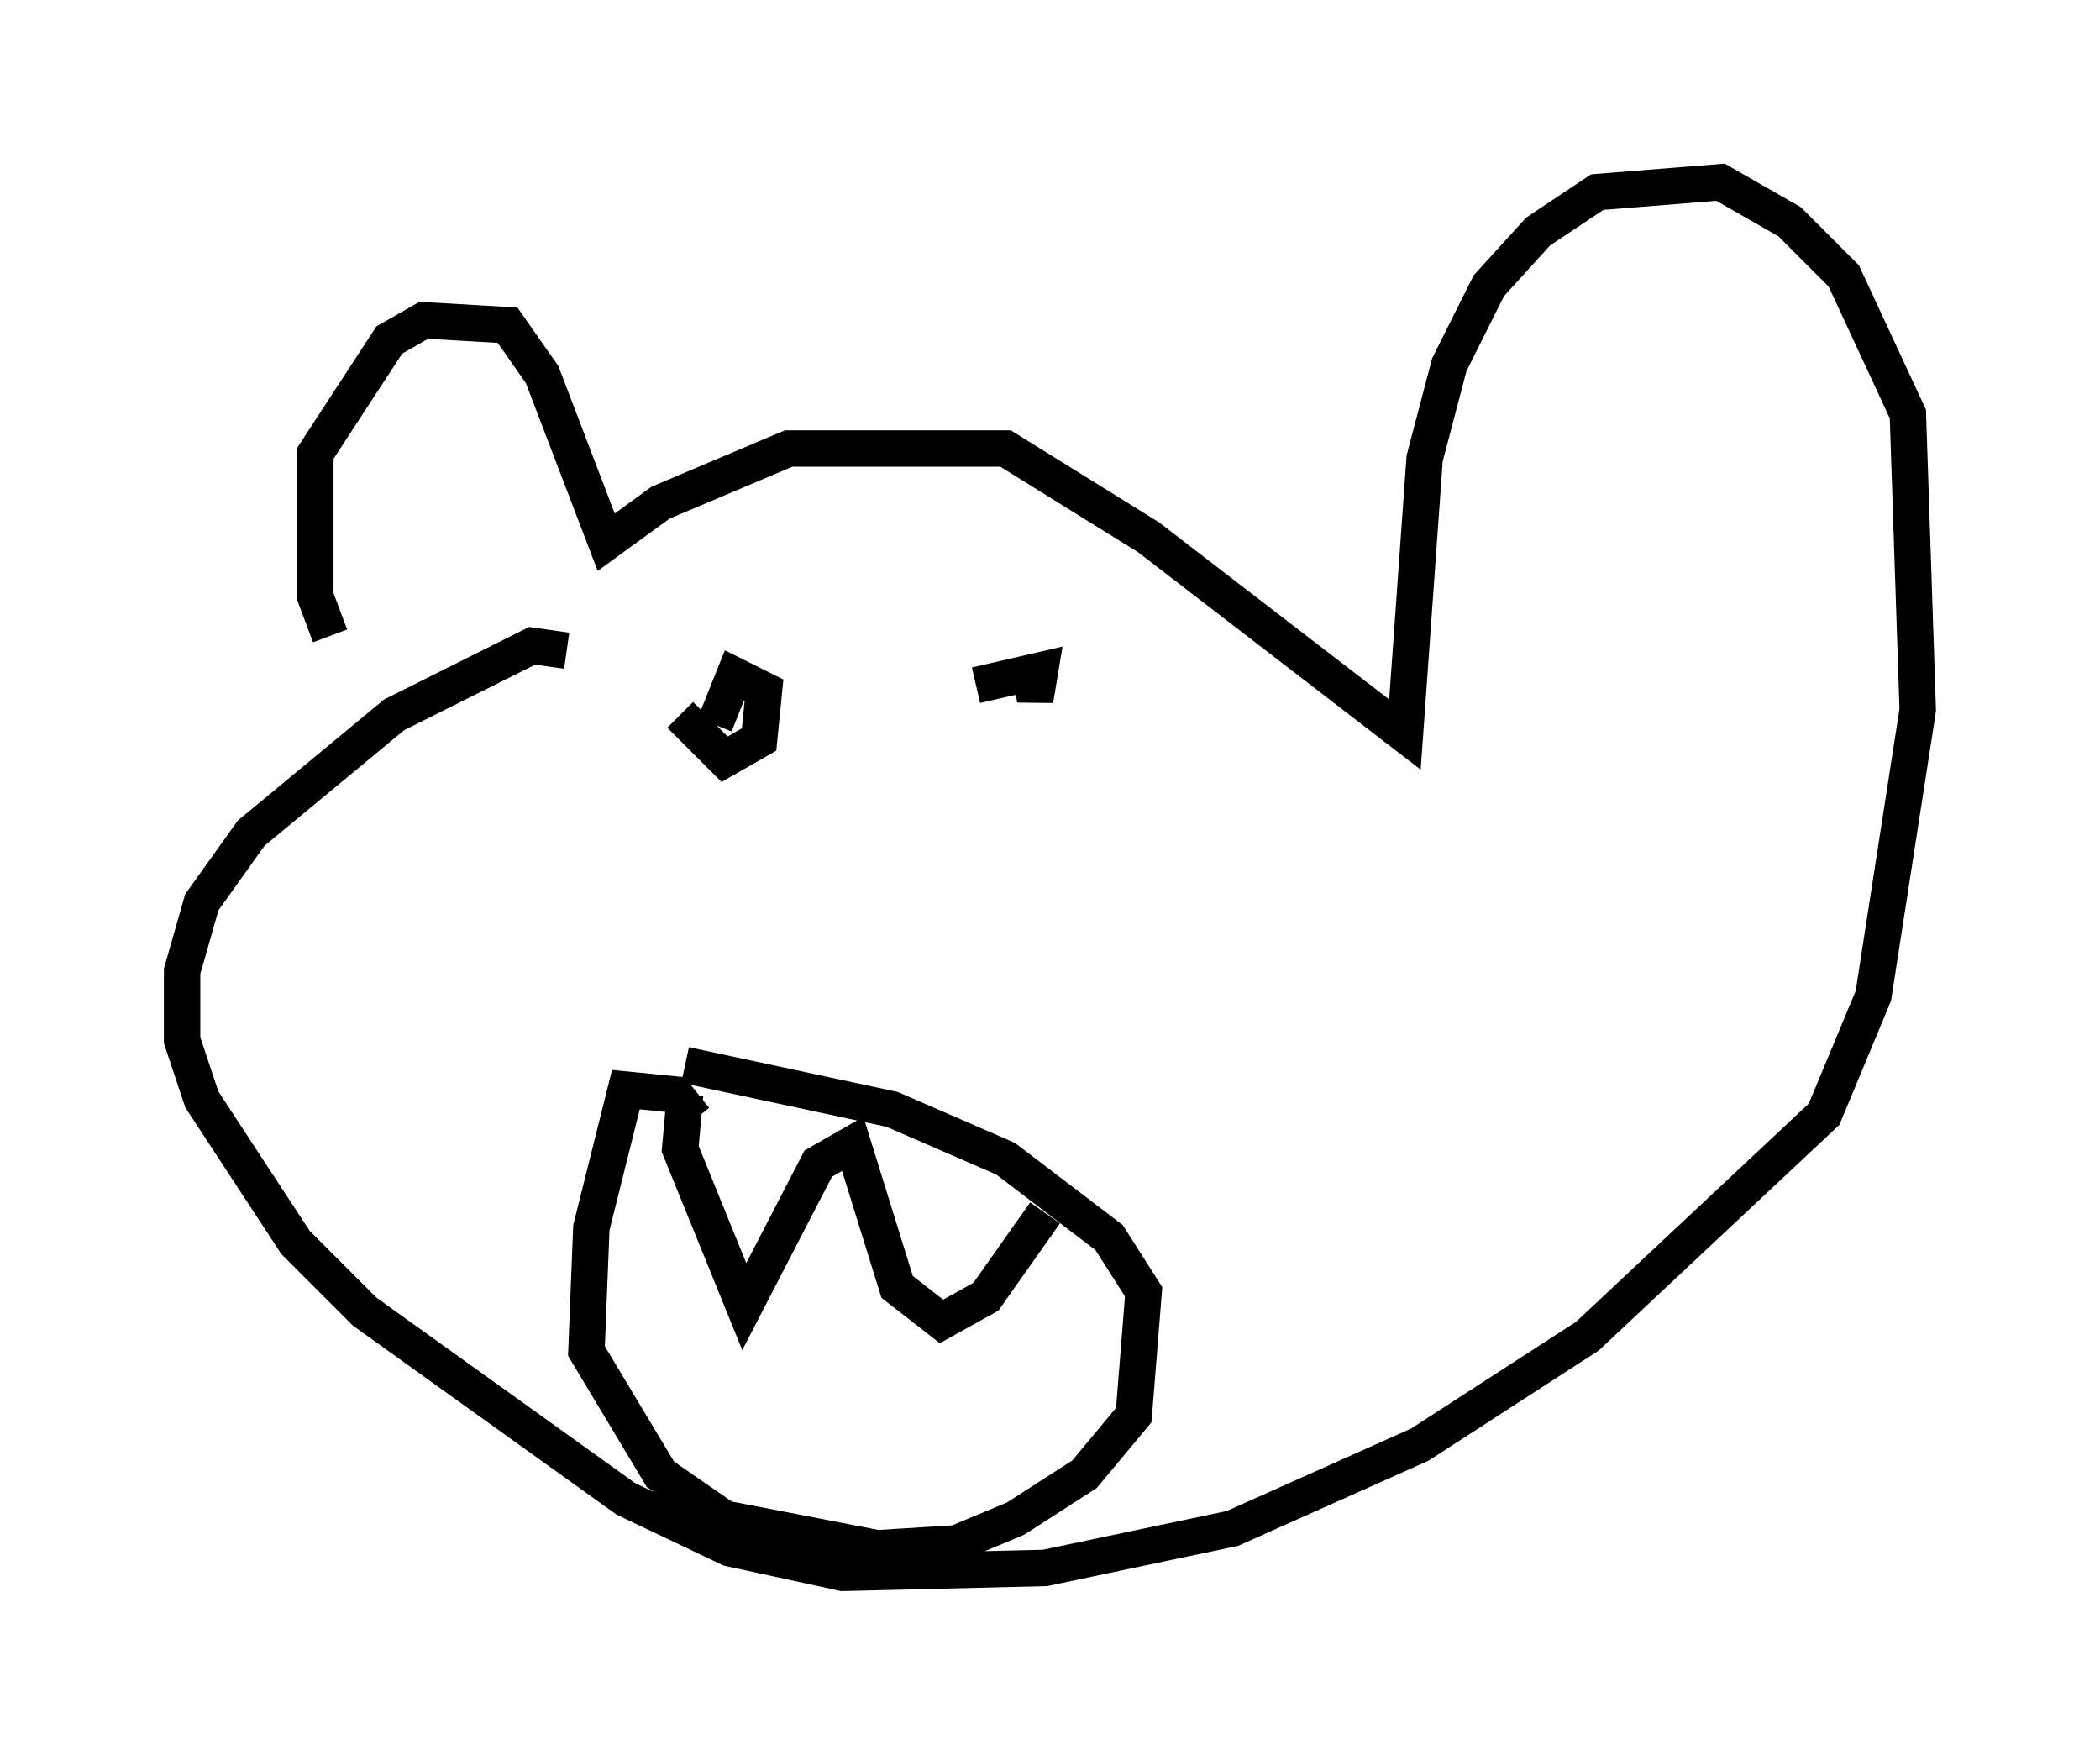 <?xml version="1.0" encoding="utf-8" ?>
<svg baseProfile="full" height="48.159" version="1.1" width="57.631" xmlns="http://www.w3.org/2000/svg" xmlns:ev="http://www.w3.org/2001/xml-events" xmlns:xlink="http://www.w3.org/1999/xlink"><defs /><rect fill="white" height="48.159" width="57.631" x="0" y="0" /><path d="M10.142, 18.532 m-1.083, -1.083 l-0.406, -1.083 0.0, -3.924 l2.03, -3.112 0.947, -0.541 l2.3, 0.135 0.947, 1.353 l1.759, 4.601 1.488, -1.083 l3.518, -1.488 5.954, 0.0 l3.924, 2.436 7.036, 5.413 l0.541, -7.578 0.677, -2.571 l1.083, -2.165 1.353, -1.488 l1.624, -1.083 3.383, -0.271 l1.894, 1.083 1.488, 1.488 l1.759, 3.789 0.271, 8.119 l-1.218, 7.848 -1.353, 3.248 l-6.495, 6.089 -4.601, 2.977 l-5.142, 2.3 -5.142, 1.083 l-5.548, 0.135 -3.112, -0.677 l-2.842, -1.353 -7.172, -5.142 l-1.894, -1.894 -2.571, -3.924 l-0.541, -1.624 0.0, -1.894 l0.541, -1.894 1.353, -1.894 l3.924, -3.248 3.789, -1.894 l0.947, 0.135 m3.518, 12.855 l-0.541, -0.677 -1.353, -0.135 l-0.947, 3.789 -0.135, 3.383 l2.03, 3.383 1.759, 1.218 l4.195, 0.812 2.165, -0.135 l1.624, -0.677 1.894, -1.218 l1.353, -1.624 0.271, -3.383 l-0.947, -1.488 -2.842, -2.165 l-3.112, -1.353 -5.683, -1.218 m0.0, 0.812 l-0.135, 1.488 1.759, 4.33 l2.03, -3.924 0.947, -0.541 l1.218, 3.924 1.218, 0.947 l1.218, -0.677 1.624, -2.3 m-8.119, -11.367 l0.0, 0.0 m9.337, -1.894 l0.0, 0.0 m-11.231, -0.406 l1.218, 1.218 0.947, -0.541 l0.135, -1.353 -0.812, -0.406 l-0.541, 1.353 m8.66, -1.624 l0.135, 0.947 0.135, -0.812 l-1.759, 0.406 " fill="none" stroke="black" stroke-width="1" /></svg>